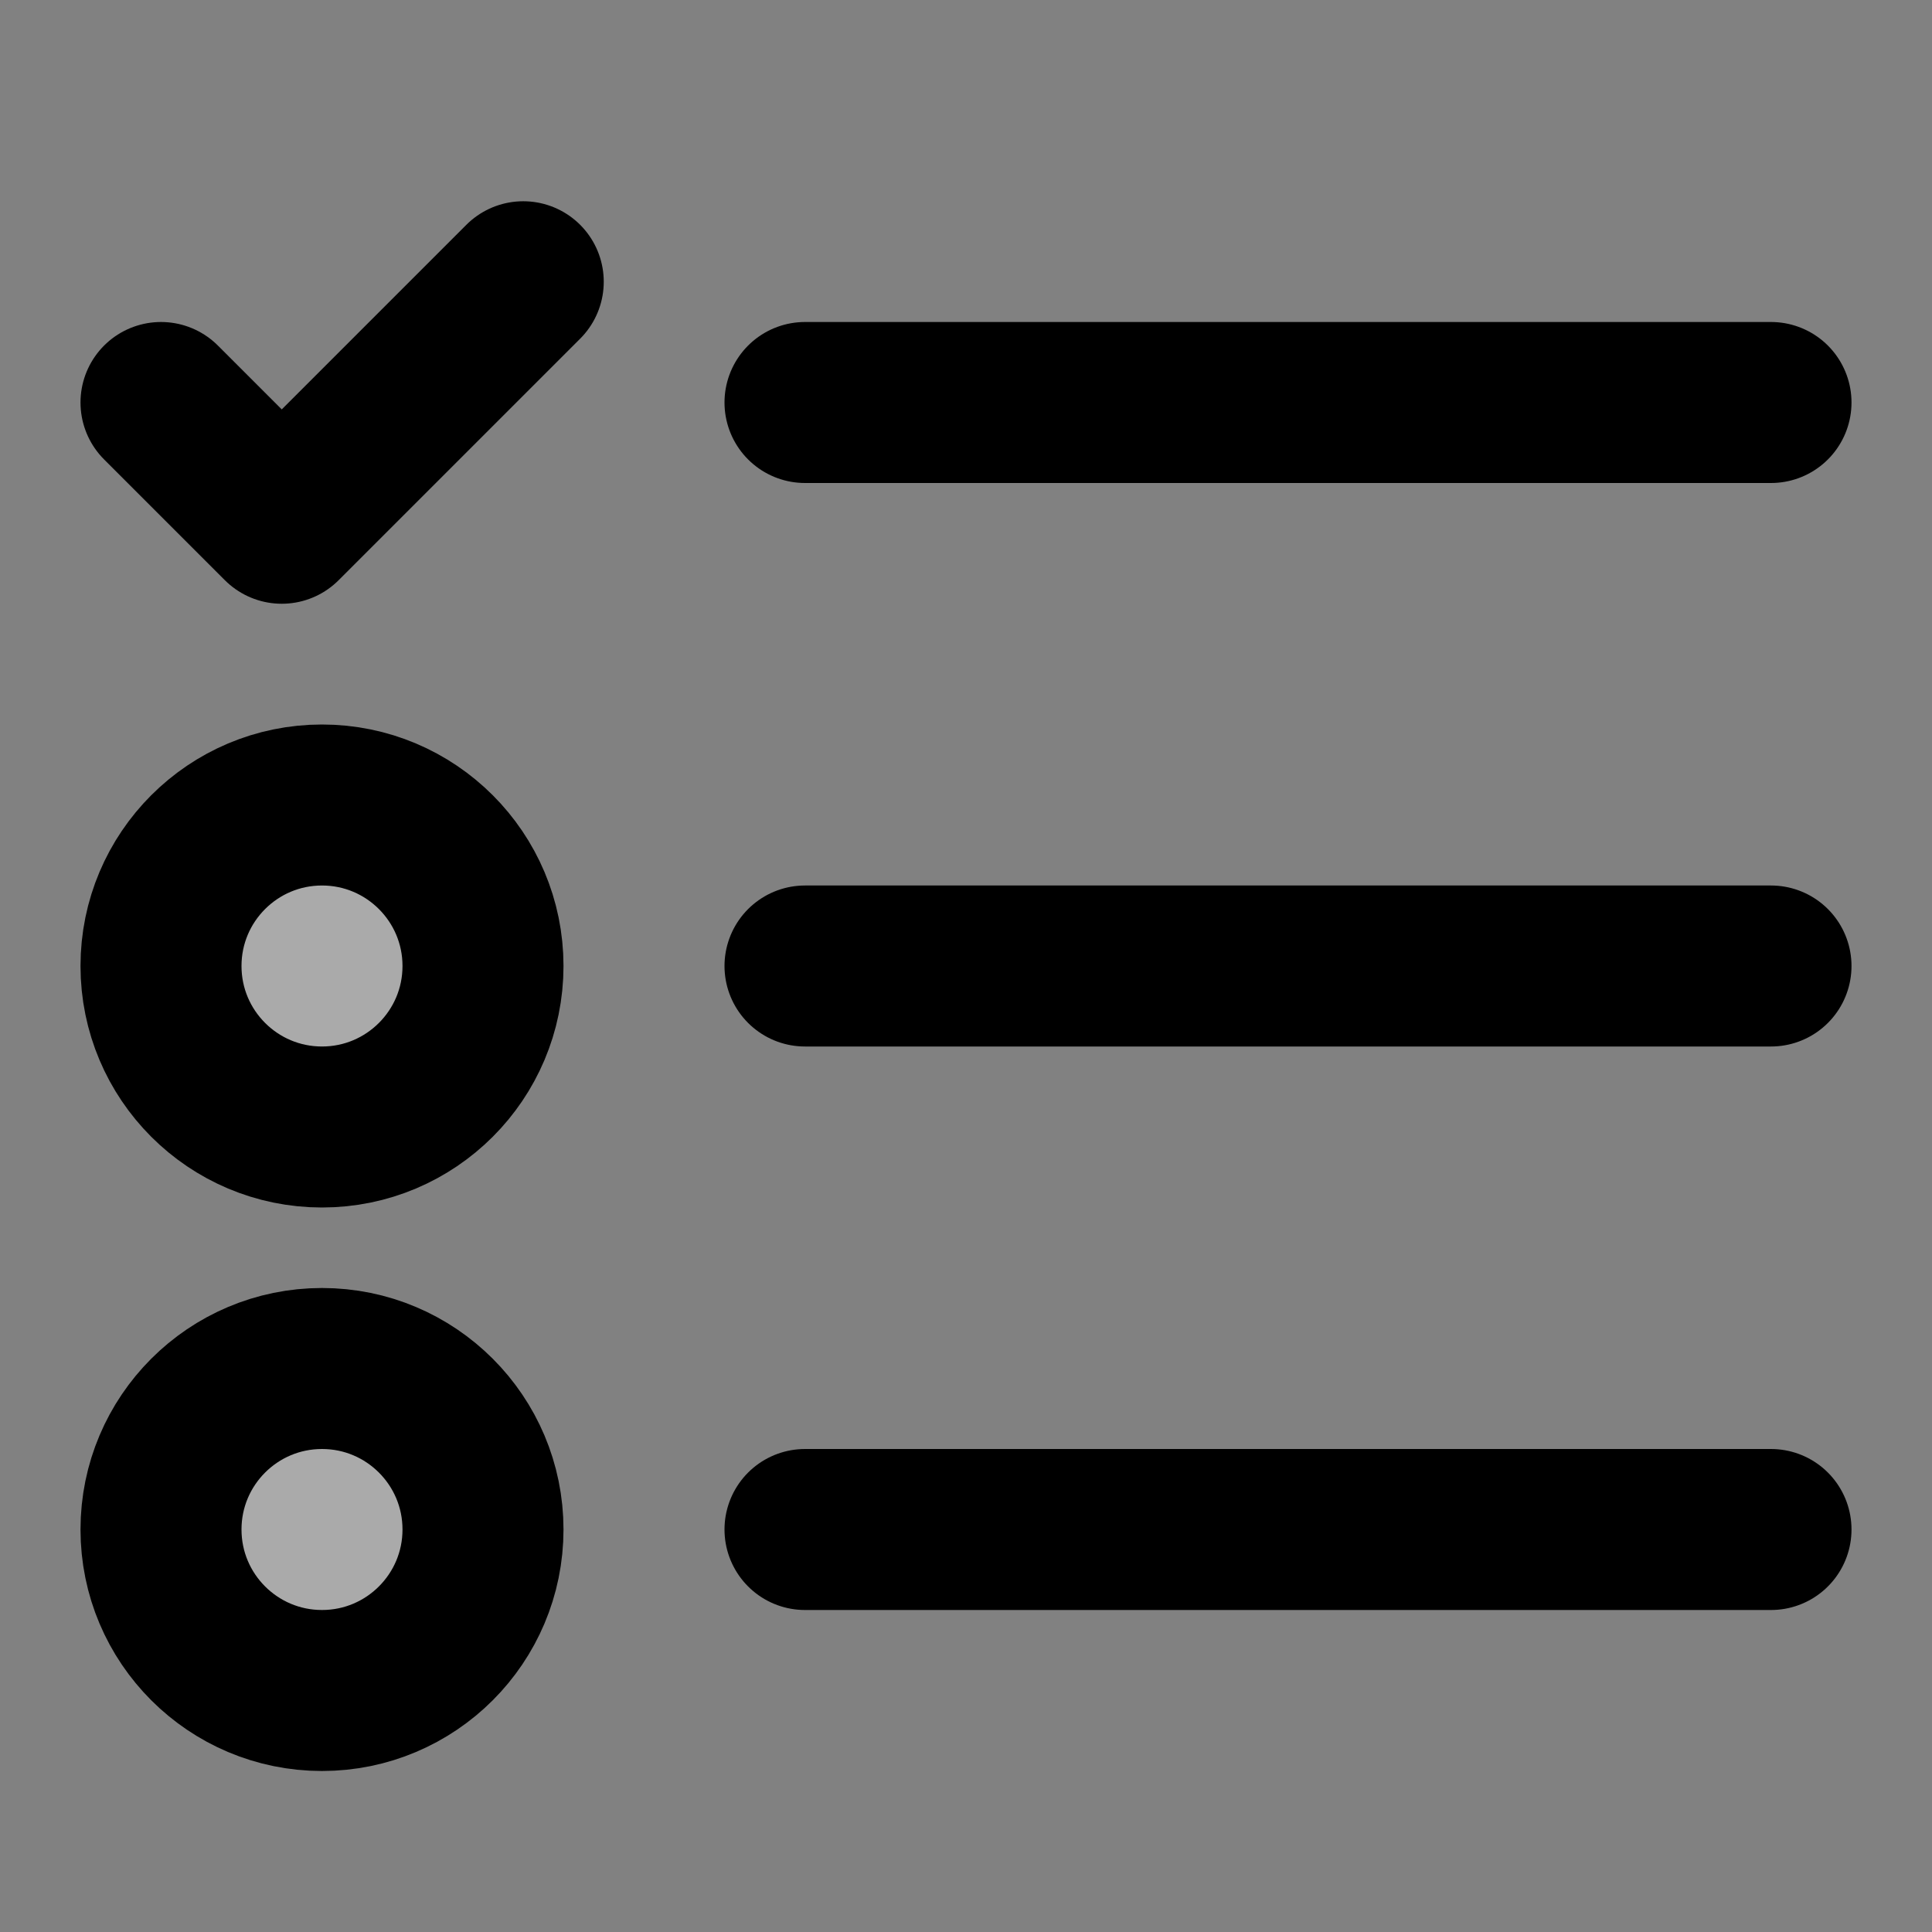 <svg width="48" height="48" viewBox="0 0 48 48" fill="none" xmlns="http://www.w3.org/2000/svg">
<rect x="0" y="0" width="48" height="48" fill="#808080" stroke="none"/>
<rect width="48" height="48" fill="white" fill-opacity="0.01"/>
<path d="M20 10H44" stroke="black" stroke-width="4" stroke-linecap="round" stroke-linejoin="round"/>
<path d="M20 24H44" stroke="black" stroke-width="4" stroke-linecap="round" stroke-linejoin="round"/>
<path d="M20 38H44" stroke="black" stroke-width="4" stroke-linecap="round" stroke-linejoin="round"/>
<circle cx="8" cy="24" r="4" fill="#aaa" stroke="black" stroke-width="4" stroke-linecap="round" stroke-linejoin="round"/>
<circle cx="8" cy="38" r="4" fill="#aaa" stroke="black" stroke-width="4" stroke-linecap="round" stroke-linejoin="round"/>
<path d="M4 10L7 13L13 7" stroke="black" stroke-width="4" stroke-linecap="round" stroke-linejoin="round"/>
</svg>
